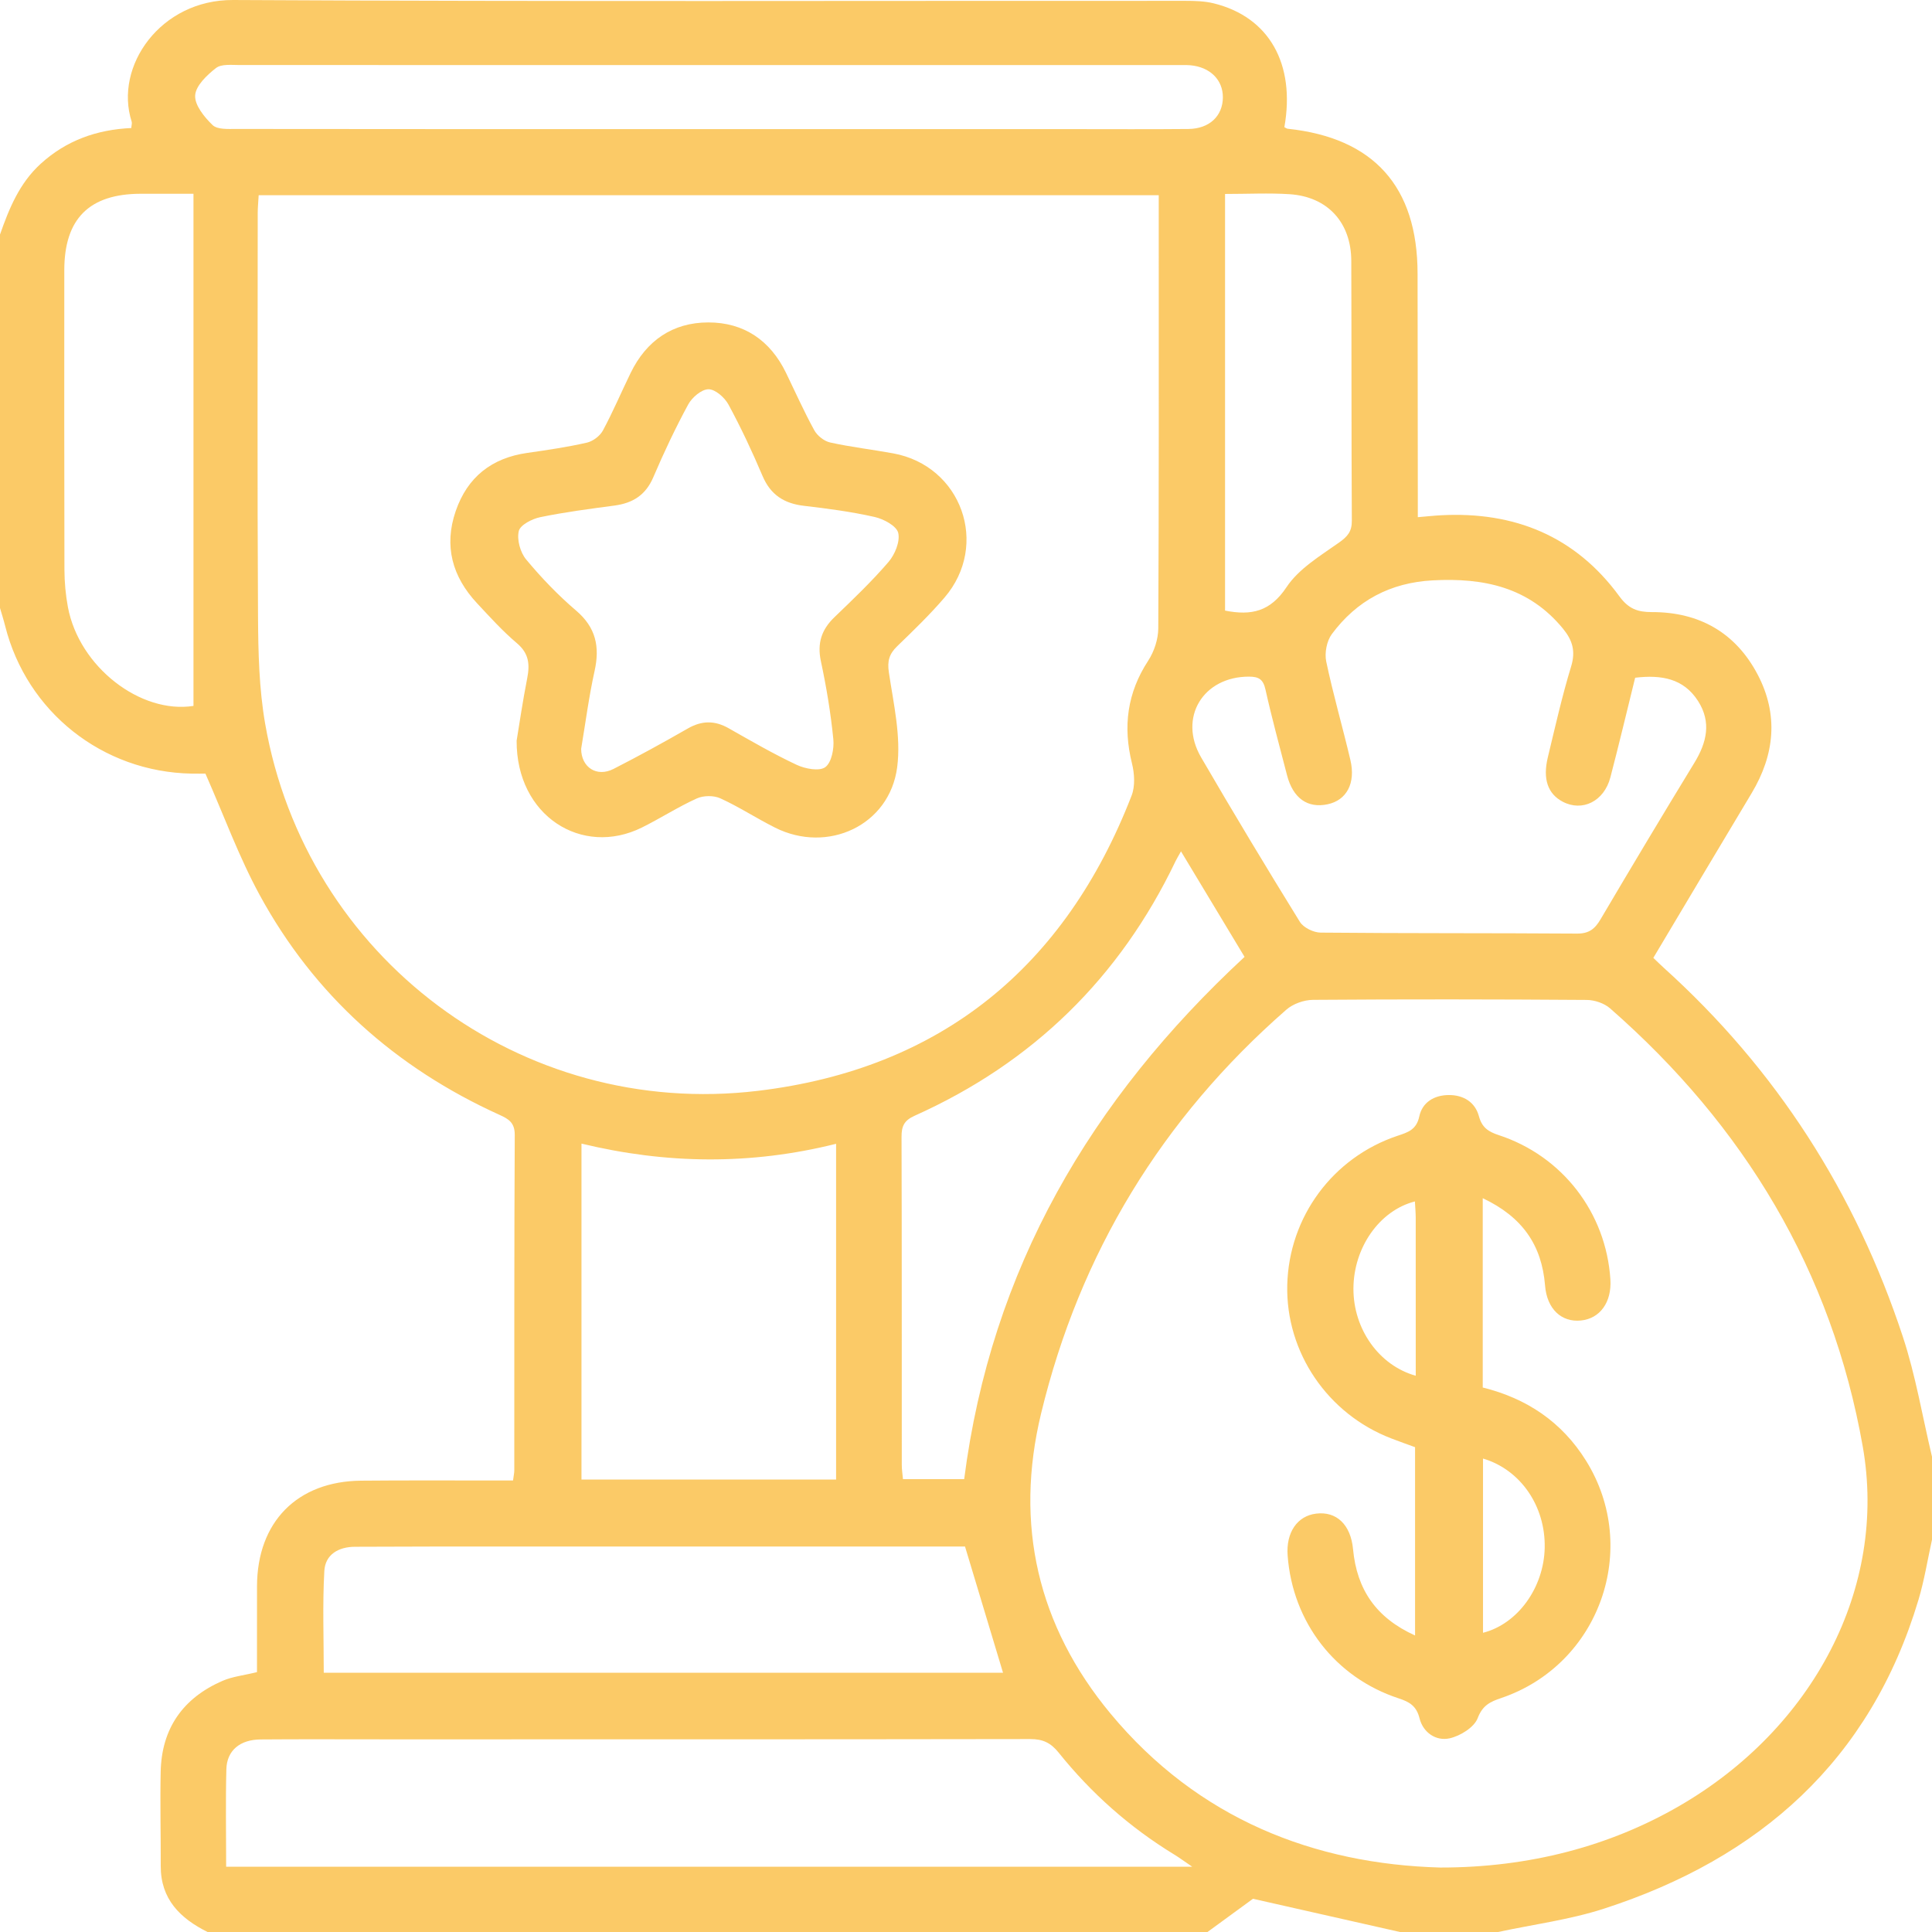 <?xml version="1.0" encoding="UTF-8"?>
<svg width="71px" height="71px" viewBox="0 0 71 71" version="1.1" xmlns="http://www.w3.org/2000/svg" xmlns:xlink="http://www.w3.org/1999/xlink">
    <!-- Generator: Sketch 52.6 (67491) - http://www.bohemiancoding.com/sketch -->
    <title>Cash prize selected</title>
    <desc>Created with Sketch.</desc>
    <defs>
        <path d="M45.02,7.128 L45.02,22.439 C45.992,22.632 46.684,22.472 47.278,21.579 C47.727,20.902 48.515,20.43 49.206,19.941 C49.522,19.717 49.682,19.536 49.679,19.136 C49.661,15.953 49.671,12.769 49.659,9.586 C49.654,8.17 48.784,7.225 47.383,7.136 C46.626,7.088 45.863,7.128 45.02,7.128 Z M7.11,7.121 C6.396,7.121 5.779,7.119 5.162,7.121 C3.278,7.127 2.364,8.041 2.363,9.928 C2.362,13.599 2.358,17.268 2.368,20.939 C2.37,21.397 2.412,21.862 2.496,22.312 C2.909,24.509 5.164,26.246 7.11,25.942 L7.11,7.121 Z M25.997,4.745 L39.442,4.745 C40.851,4.745 42.26,4.754 43.669,4.74 C44.447,4.733 44.937,4.263 44.94,3.576 C44.942,2.931 44.465,2.46 43.738,2.398 C43.577,2.385 43.415,2.393 43.253,2.392 C31.772,2.39 20.291,2.388 8.809,2.39 C8.513,2.39 8.138,2.345 7.938,2.5 C7.606,2.758 7.193,3.15 7.172,3.507 C7.15,3.864 7.511,4.306 7.813,4.597 C7.987,4.764 8.378,4.739 8.671,4.739 C14.446,4.747 20.222,4.745 25.997,4.745 Z M45.737,35.165 C44.969,33.89 44.204,32.62 43.401,31.287 C43.293,31.481 43.244,31.558 43.205,31.64 C41.151,35.933 37.952,39.059 33.61,41.004 C33.226,41.176 33.129,41.389 33.131,41.781 C33.143,45.798 33.138,49.815 33.14,53.832 C33.14,54.01 33.169,54.187 33.184,54.358 L35.433,54.358 C36.426,46.635 40.078,40.411 45.737,35.165 Z M30.726,54.372 L30.726,42.034 C27.584,42.82 24.485,42.78 21.369,42.027 L21.369,54.372 L30.726,54.372 Z M35.464,56.834 L34.939,56.834 C28.566,56.834 22.193,56.834 15.821,56.835 C14.897,56.835 13.973,56.841 13.05,56.843 C12.437,56.844 11.953,57.13 11.919,57.731 C11.85,58.965 11.898,60.206 11.898,61.473 L36.861,61.473 C36.401,59.943 35.952,58.452 35.464,56.834 Z M60.091,24.906 C59.781,26.159 59.495,27.369 59.18,28.57 C58.949,29.449 58.15,29.842 57.428,29.462 C56.884,29.176 56.689,28.632 56.881,27.835 C57.151,26.716 57.403,25.591 57.738,24.492 C57.909,23.93 57.79,23.533 57.44,23.104 C56.185,21.573 54.519,21.228 52.653,21.328 C51.093,21.411 49.859,22.071 48.944,23.303 C48.756,23.557 48.673,23.996 48.738,24.309 C48.993,25.525 49.342,26.72 49.626,27.929 C49.828,28.785 49.486,29.41 48.788,29.557 C48.05,29.713 47.516,29.333 47.297,28.486 C47.026,27.439 46.74,26.394 46.505,25.339 C46.422,24.964 46.259,24.866 45.899,24.866 C44.214,24.864 43.291,26.371 44.138,27.829 C45.32,29.862 46.534,31.877 47.77,33.878 C47.902,34.091 48.272,34.271 48.533,34.273 C51.674,34.303 54.815,34.287 57.956,34.309 C58.393,34.312 58.611,34.138 58.818,33.786 C59.954,31.86 61.103,29.941 62.268,28.032 C62.724,27.285 62.899,26.538 62.403,25.763 C61.874,24.936 61.063,24.791 60.091,24.906 Z M8.311,68.602 L43.815,68.602 C43.504,68.391 43.33,68.261 43.145,68.149 C41.512,67.151 40.099,65.897 38.905,64.408 C38.613,64.045 38.324,63.91 37.865,63.91 C29.915,63.923 21.965,63.92 14.016,63.92 C12.536,63.92 11.057,63.912 9.578,63.924 C8.821,63.929 8.338,64.328 8.319,65.015 C8.288,66.189 8.311,67.365 8.311,68.602 Z M52.928,68.631 C56.208,68.634 59.17,67.842 61.714,66.368 C66.629,63.522 69.372,58.353 68.455,53.158 C67.316,46.702 64.095,41.367 59.17,37.057 C58.954,36.868 58.598,36.748 58.307,36.747 C54.956,36.723 51.605,36.719 48.254,36.744 C47.922,36.746 47.518,36.889 47.27,37.107 C42.704,41.1 39.684,46.051 38.26,51.943 C37.273,56.025 38.135,59.749 40.812,62.975 C44.029,66.85 48.308,68.503 52.928,68.631 Z M42.583,7.173 L9.506,7.173 C9.492,7.427 9.471,7.631 9.471,7.835 C9.47,12.778 9.453,17.721 9.482,22.664 C9.49,23.976 9.52,25.308 9.744,26.595 C11.241,35.182 19.136,41.134 27.858,40.087 C34.571,39.282 39.143,35.541 41.586,29.237 C41.721,28.889 41.692,28.427 41.599,28.053 C41.263,26.7 41.424,25.462 42.195,24.281 C42.415,23.944 42.564,23.491 42.566,23.091 C42.591,18.333 42.583,13.574 42.583,8.816 L42.583,7.173 Z M55.053,71 L51.447,71 C49.616,70.586 47.785,70.172 46.046,69.779 C45.498,70.179 44.937,70.59 44.375,71 L7.627,71 C6.62,70.497 5.902,69.794 5.907,68.571 C5.911,67.417 5.88,66.263 5.905,65.109 C5.939,63.518 6.725,62.403 8.173,61.772 C8.543,61.611 8.965,61.568 9.444,61.45 C9.444,60.407 9.442,59.351 9.445,58.295 C9.45,55.933 10.921,54.435 13.274,54.414 C14.89,54.399 16.506,54.408 18.122,54.407 C18.366,54.407 18.609,54.407 18.854,54.407 C18.879,54.214 18.9,54.125 18.9,54.035 C18.903,49.927 18.895,45.818 18.917,41.709 C18.92,41.255 18.69,41.122 18.358,40.971 C14.538,39.239 11.549,36.574 9.541,32.888 C8.778,31.487 8.229,29.969 7.549,28.43 C7.449,28.43 7.243,28.434 7.037,28.43 C3.765,28.369 0.982,26.161 0.188,22.998 C0.133,22.778 0.063,22.561 0,22.343 L0,8.619 C0.336,7.66 0.713,6.733 1.494,6.02 C2.441,5.156 3.564,4.763 4.825,4.705 C4.832,4.601 4.857,4.529 4.839,4.471 C4.184,2.437 5.902,-0.014 8.565,6.32971521e-05 C20.233,0.063 31.902,0.026 43.571,0.031 C43.915,0.031 44.269,0.041 44.6,0.122 C46.636,0.62 47.613,2.343 47.2,4.673 C47.241,4.693 47.28,4.726 47.322,4.731 C50.485,5.067 52.091,6.856 52.095,10.053 C52.098,12.779 52.101,15.504 52.104,18.23 C52.104,18.475 52.104,18.721 52.104,19.006 C52.452,18.977 52.7,18.949 52.95,18.936 C55.655,18.79 57.896,19.704 59.512,21.915 C59.848,22.375 60.182,22.495 60.707,22.494 C62.449,22.49 63.79,23.253 64.598,24.799 C65.365,26.268 65.219,27.735 64.372,29.148 C63.165,31.16 61.966,33.177 60.759,35.201 C60.911,35.346 61.024,35.459 61.143,35.566 C65.28,39.299 68.186,43.84 69.926,49.116 C70.4,50.55 70.648,52.059 71,53.533 L71,56.583 C70.837,57.32 70.719,58.07 70.503,58.792 C68.736,64.692 64.674,68.288 58.944,70.143 C57.687,70.55 56.352,70.721 55.053,71 Z M21.357,27.52 C21.361,28.199 21.93,28.573 22.548,28.257 C23.471,27.786 24.381,27.286 25.28,26.77 C25.794,26.476 26.268,26.473 26.78,26.764 C27.601,27.23 28.421,27.705 29.274,28.106 C29.587,28.253 30.107,28.353 30.328,28.193 C30.561,28.023 30.659,27.507 30.624,27.162 C30.529,26.201 30.369,25.243 30.167,24.298 C30.026,23.636 30.191,23.137 30.668,22.679 C31.35,22.024 32.038,21.367 32.653,20.651 C32.888,20.377 33.085,19.897 33.009,19.582 C32.947,19.326 32.473,19.073 32.141,18.998 C31.289,18.806 30.418,18.69 29.549,18.589 C28.817,18.505 28.317,18.186 28.021,17.487 C27.644,16.597 27.232,15.719 26.772,14.869 C26.632,14.61 26.287,14.304 26.036,14.305 C25.781,14.306 25.431,14.606 25.29,14.866 C24.819,15.735 24.395,16.633 24.006,17.544 C23.727,18.196 23.252,18.489 22.583,18.579 C21.669,18.701 20.753,18.82 19.852,19.006 C19.553,19.068 19.117,19.292 19.065,19.517 C18.991,19.833 19.119,20.299 19.334,20.558 C19.892,21.23 20.505,21.87 21.17,22.437 C21.9,23.059 22.049,23.768 21.85,24.661 C21.641,25.604 21.517,26.566 21.357,27.52 Z M18.986,27.219 C19.08,26.654 19.205,25.787 19.374,24.929 C19.475,24.417 19.439,24.012 18.998,23.639 C18.471,23.193 18.003,22.675 17.53,22.168 C16.622,21.195 16.307,20.065 16.746,18.785 C17.175,17.534 18.068,16.828 19.384,16.643 C20.114,16.539 20.846,16.431 21.564,16.268 C21.788,16.218 22.047,16.023 22.156,15.822 C22.527,15.133 22.833,14.409 23.176,13.705 C23.754,12.517 24.72,11.85 26.029,11.849 C27.338,11.848 28.306,12.508 28.885,13.7 C29.227,14.405 29.546,15.122 29.923,15.809 C30.033,16.011 30.286,16.213 30.508,16.261 C31.272,16.43 32.054,16.52 32.825,16.661 C35.335,17.12 36.374,20.019 34.711,21.96 C34.171,22.59 33.57,23.17 32.972,23.748 C32.68,24.03 32.602,24.287 32.666,24.714 C32.838,25.868 33.118,27.064 32.971,28.194 C32.694,30.334 30.414,31.386 28.483,30.415 C27.803,30.074 27.162,29.653 26.471,29.338 C26.229,29.227 25.85,29.232 25.606,29.343 C24.915,29.656 24.271,30.073 23.59,30.411 C21.386,31.503 18.973,29.984 18.986,27.219 Z M54.5,60.004 C55.779,59.678 56.737,58.343 56.767,56.879 C56.798,55.351 55.881,54.008 54.5,53.601 L54.5,60.004 Z M51.997,44.152 C50.692,44.486 49.743,45.85 49.738,47.355 C49.732,48.838 50.674,50.179 52.028,50.558 C52.028,48.616 52.029,46.689 52.027,44.762 C52.027,44.561 52.008,44.36 51.997,44.152 Z M54.49,44.033 L54.49,50.99 C56.111,51.392 57.399,52.257 58.284,53.677 C60.301,56.911 58.779,61.179 55.168,62.402 C54.775,62.535 54.486,62.663 54.305,63.139 C54.177,63.478 53.668,63.793 53.276,63.882 C52.772,63.996 52.298,63.669 52.168,63.15 C52.055,62.692 51.798,62.544 51.398,62.413 C49.068,61.648 47.501,59.614 47.32,57.165 C47.257,56.32 47.671,55.711 48.365,55.625 C49.106,55.533 49.638,56.017 49.724,56.934 C49.863,58.412 50.568,59.454 52.003,60.103 L52.003,53.183 C51.724,53.081 51.427,52.976 51.133,52.863 C48.786,51.964 47.247,49.694 47.306,47.222 C47.367,44.724 48.976,42.537 51.358,41.74 C51.736,41.614 52.053,41.52 52.157,41.032 C52.268,40.506 52.708,40.244 53.245,40.242 C53.781,40.24 54.209,40.501 54.349,41.019 C54.462,41.438 54.696,41.589 55.075,41.714 C57.422,42.483 59.023,44.569 59.181,47.02 C59.234,47.855 58.801,48.458 58.096,48.528 C57.39,48.599 56.85,48.114 56.78,47.243 C56.661,45.752 55.942,44.719 54.49,44.033 Z" id="path-1"></path>
    </defs>
    <g id="Oifa-seeker" stroke="none" stroke-width="1" fill="none" fill-rule="evenodd">
        <g id="Cash-prize-selected">
            <mask id="mask-2" fill="white">
                <use xlink:href="#path-1"></use>
            </mask>
            <use id="Combined-Shape" fill="#FBCA67" xlink:href="#path-1"></use>
        </g>
    </g>
</svg>